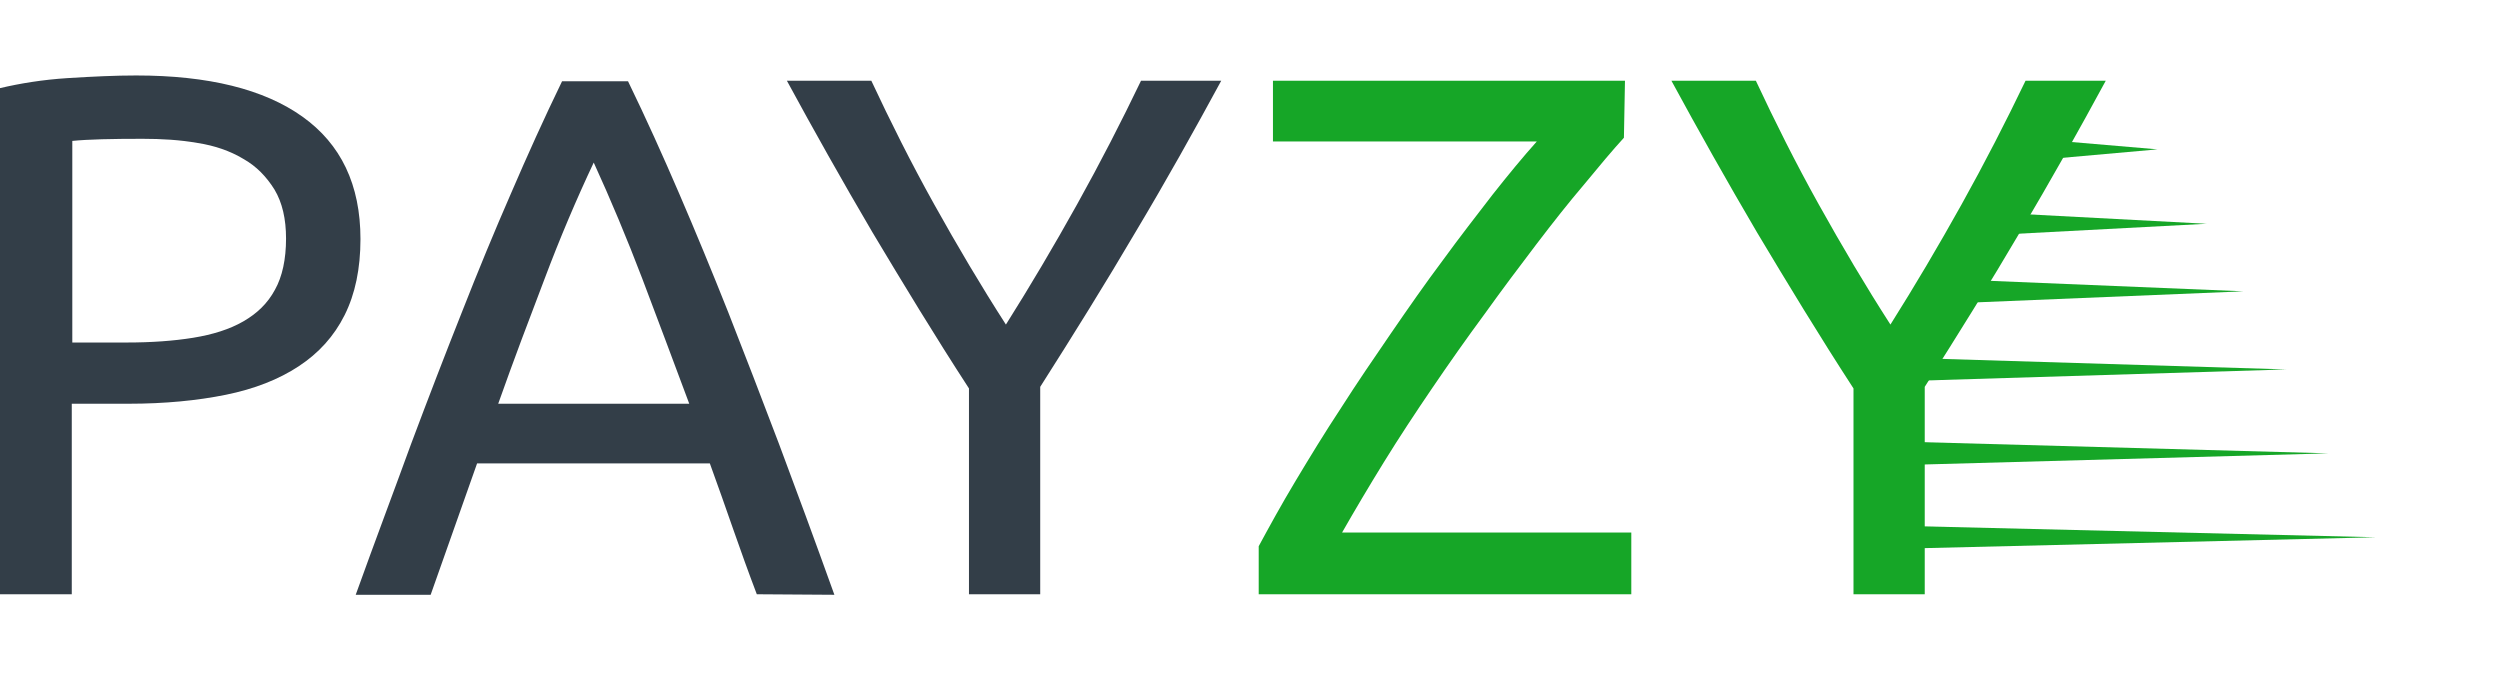 <?xml version="1.0" encoding="utf-8"?>
<!-- Generator: Adobe Illustrator 21.1.0, SVG Export Plug-In . SVG Version: 6.00 Build 0)  -->
<svg version="1.1" id="Layer_1" xmlns="http://www.w3.org/2000/svg" xmlns:xlink="http://www.w3.org/1999/xlink" x="0px" y="0px"
	 viewBox="0 0 473.7 129.1" style="enable-background:new 0 0 473.7 129.1;" xml:space="preserve">
<style type="text/css">
	.st0{fill:#16A627;}
	.st1{fill:#333E48;}
</style>
<g>
	<polygon class="st0" points="383,26.1 408.8,28.3 383,30.6 	"/>
</g>
<g>
	<polygon class="st0" points="376.4,40.2 418.1,42.4 376.4,44.6 	"/>
</g>
<g>
	<polygon class="st0" points="371.9,53 425.1,55.2 371.9,57.4 	"/>
</g>
<g>
	<polygon class="st0" points="361.3,67.8 433.2,70 361.3,72.2 	"/>
</g>
<g>
	<polygon class="st0" points="361.3,83.7 441.2,85.9 361.3,88.1 	"/>
</g>
<g>
	<polygon class="st0" points="358.8,99.6 450.2,101.8 358.8,104 	"/>
</g>
<path class="st1" d="M25.8,14.3c13.7,0,24.2,2.6,31.5,7.8c7.3,5.2,11,12.9,11,23.2c0,5.6-1,10.4-3,14.4c-2,4-4.9,7.2-8.7,9.7
	c-3.8,2.5-8.4,4.3-13.8,5.4c-5.4,1.1-11.6,1.7-18.4,1.7H13.6v36.1H0V16.7c3.8-0.9,8.1-1.6,12.8-1.9C17.6,14.5,21.9,14.3,25.8,14.3z
	 M27,26.3c-5.8,0-10.3,0.1-13.3,0.4v38.2h10.3c4.7,0,8.9-0.3,12.6-0.9c3.7-0.6,6.9-1.6,9.5-3.1c2.6-1.5,4.6-3.4,6-6
	c1.4-2.5,2.1-5.8,2.1-9.7c0-3.7-0.7-6.8-2.2-9.3c-1.5-2.4-3.4-4.4-5.9-5.8c-2.5-1.5-5.4-2.5-8.6-3C34.1,26.5,30.6,26.3,27,26.3z"/>
<path class="st1" d="M143.4,112.6c-1.6-4.2-3.1-8.4-4.5-12.4c-1.4-4.1-2.9-8.2-4.4-12.4H90.4l-8.8,24.9H67.4
	c3.7-10.3,7.3-19.8,10.5-28.6c3.3-8.8,6.5-17.1,9.6-24.9c3.1-7.9,6.2-15.4,9.3-22.5c3.1-7.2,6.3-14.3,9.7-21.3h12.5
	c3.4,7,6.6,14.1,9.7,21.3c3.1,7.2,6.2,14.7,9.3,22.5c3.1,7.9,6.3,16.2,9.6,24.9c3.3,8.8,6.8,18.3,10.5,28.6L143.4,112.6L143.4,112.6
	z M130.6,76.5c-3-8.1-6-16-8.9-23.7c-2.9-7.6-6-15-9.2-22c-3.3,7-6.4,14.3-9.3,22c-2.9,7.6-5.9,15.5-8.8,23.7H130.6z"/>
<path class="st1" d="M183.6,112.6v-39c-6.5-10-12.5-19.9-18.3-29.6c-5.7-9.7-11.1-19.3-16.2-28.7h16c3.6,7.7,7.5,15.5,11.9,23.4
	c4.4,7.9,8.9,15.5,13.6,22.8c4.6-7.3,9.1-14.9,13.5-22.8c4.4-7.9,8.4-15.7,12.1-23.4h15.2c-5.1,9.4-10.4,18.9-16.2,28.6
	c-5.7,9.7-11.8,19.5-18.1,29.4v39.3L183.6,112.6L183.6,112.6z"/>
<path class="st0" d="M307.7,26.1c-2.2,2.4-4.7,5.4-7.5,8.8c-2.9,3.4-5.9,7.2-9.1,11.4c-3.2,4.2-6.5,8.6-9.8,13.2
	c-3.4,4.6-6.7,9.3-9.9,14c-3.2,4.7-6.3,9.4-9.2,14.1c-2.9,4.7-5.5,9.1-7.9,13.3h54.8v11.7h-70.6v-9.1c2-3.7,4.3-7.9,7-12.4
	c2.7-4.5,5.5-9.1,8.6-13.8c3-4.7,6.2-9.4,9.5-14.2c3.3-4.8,6.5-9.4,9.8-13.8c3.2-4.4,6.4-8.5,9.4-12.4c3-3.8,5.8-7.2,8.4-10.1h-50
	V15.3h66.7L307.7,26.1L307.7,26.1z"/>
<path class="st0" d="M351.2,112.6v-39c-6.5-10-12.5-19.9-18.3-29.6c-5.7-9.7-11.1-19.3-16.2-28.7h16c3.6,7.7,7.5,15.5,11.9,23.4
	c4.4,7.9,8.9,15.5,13.6,22.8c4.6-7.3,9.1-14.9,13.5-22.8c4.4-7.9,8.4-15.7,12.1-23.4h15.2c-5.1,9.4-10.4,18.9-16.2,28.6
	c-5.7,9.7-11.8,19.5-18.1,29.4v39.3L351.2,112.6L351.2,112.6z"/>
</svg>
